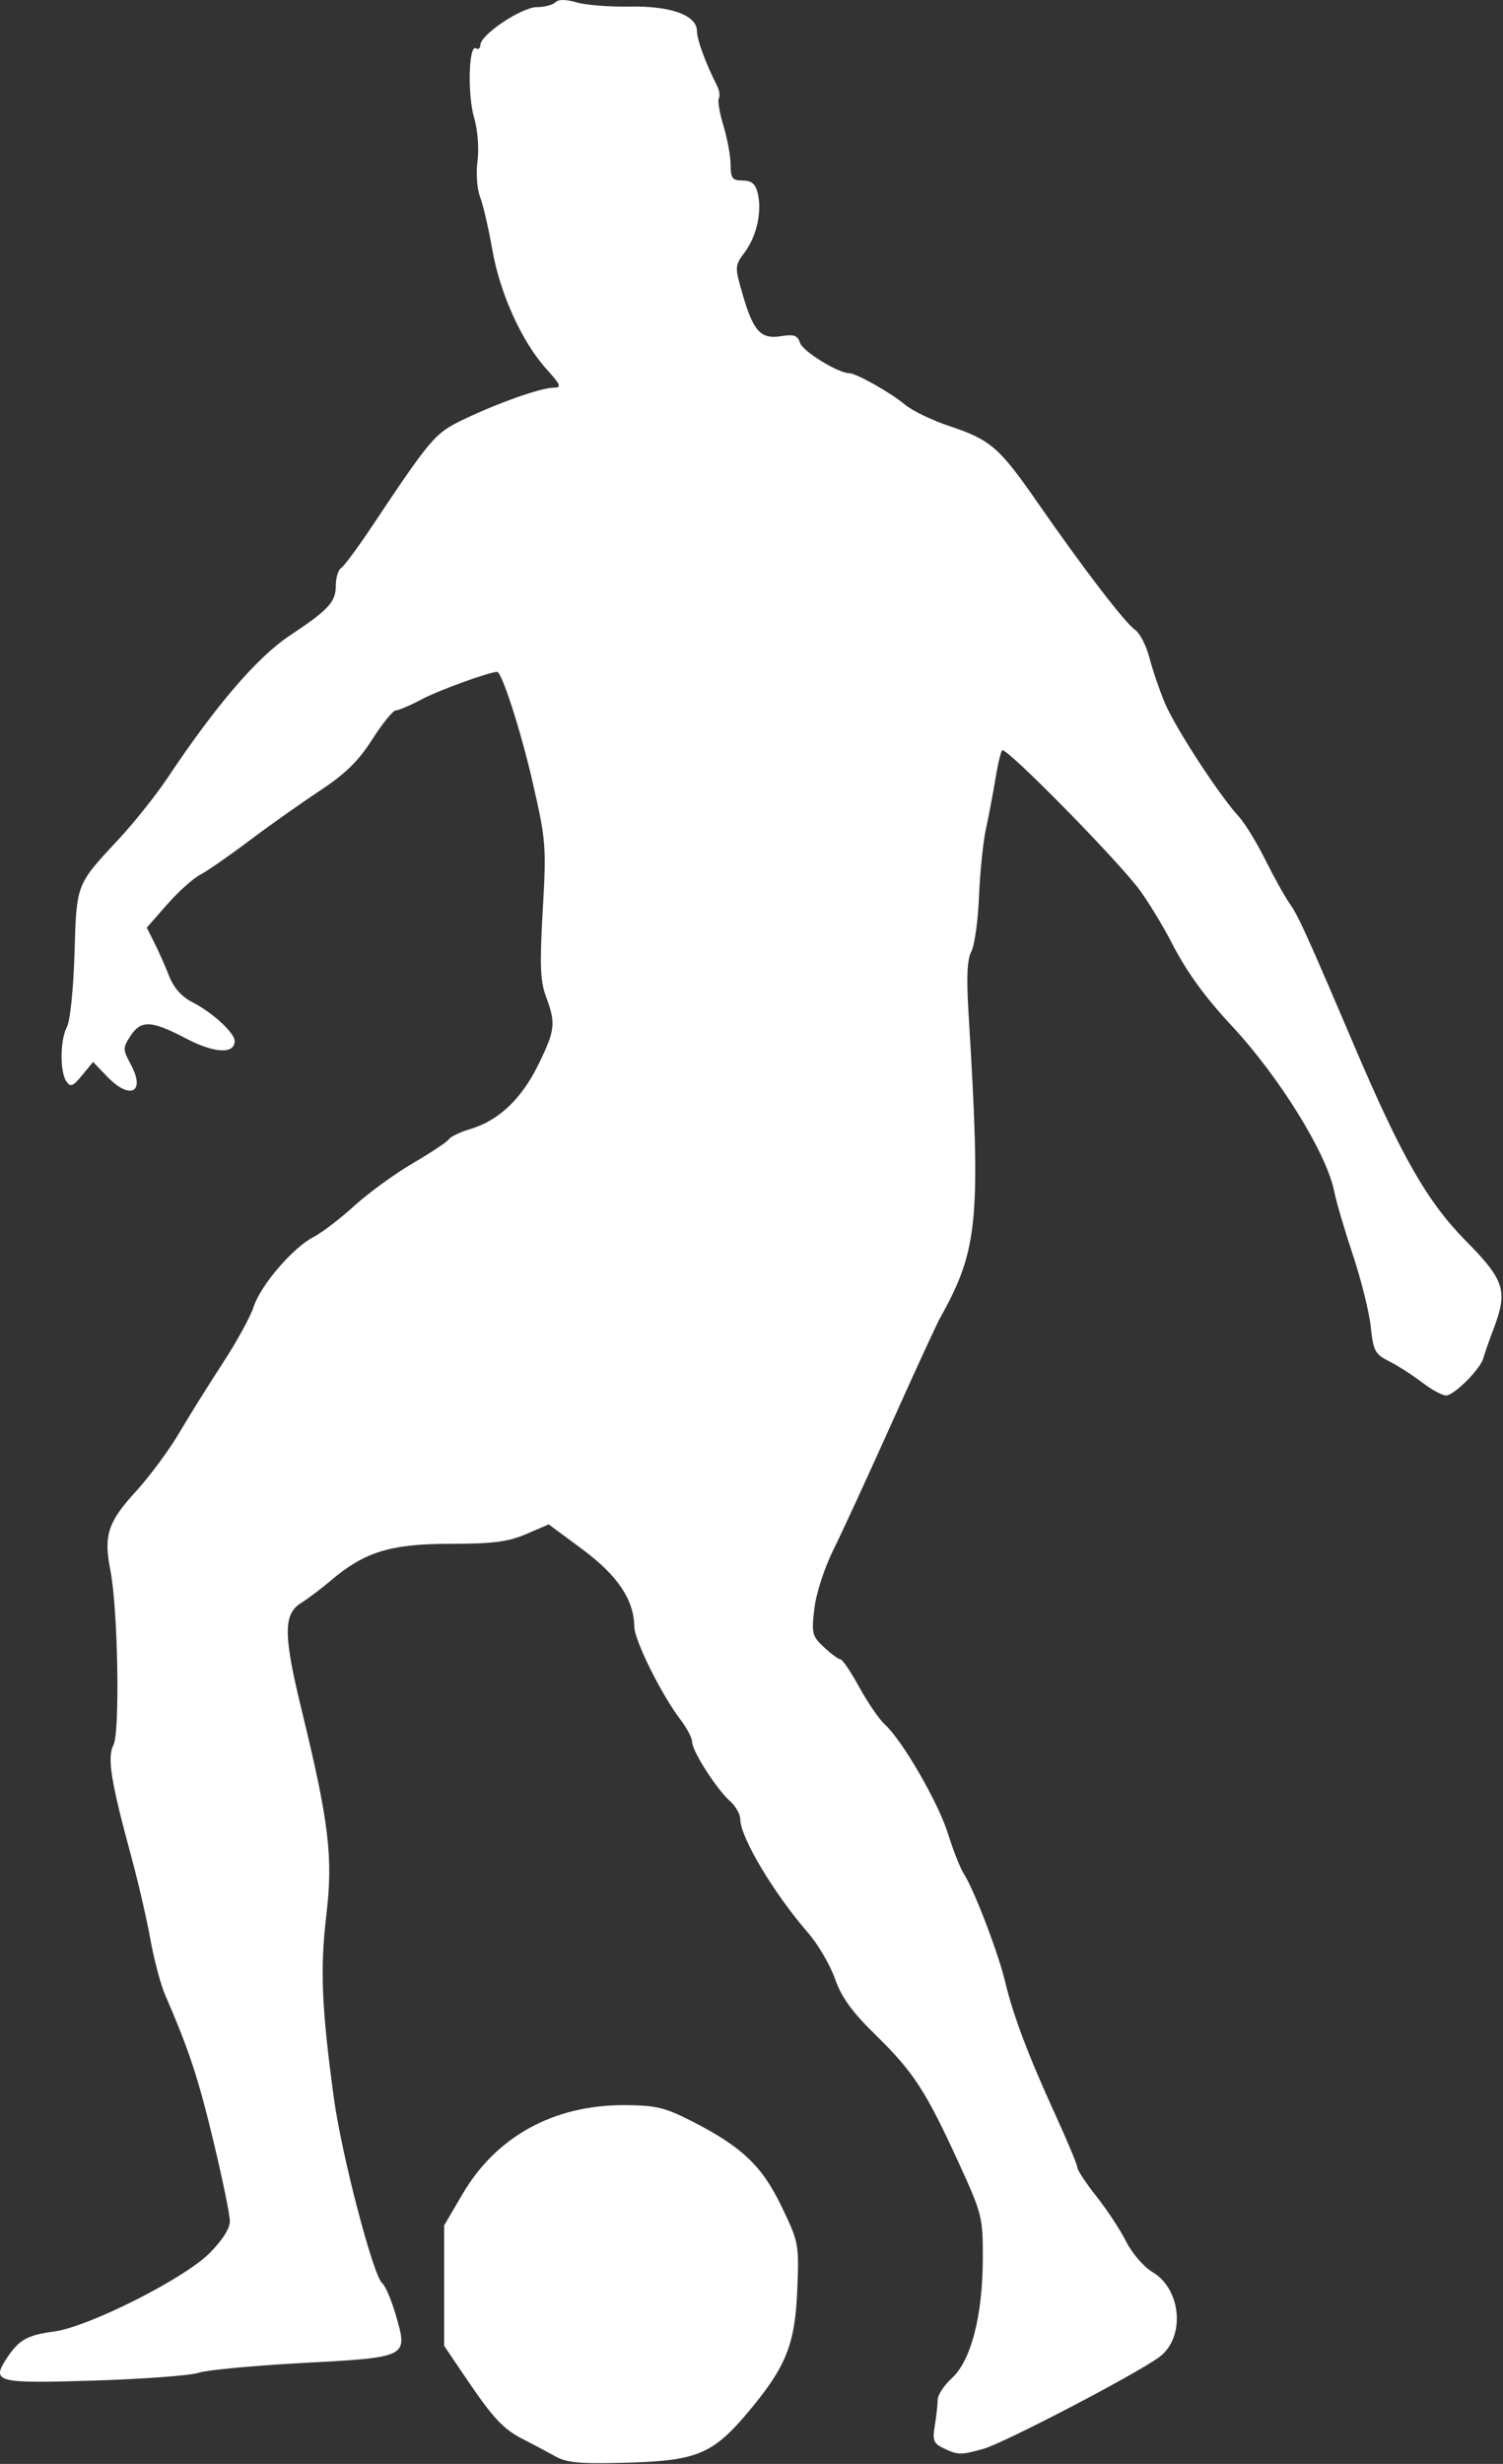 <?xml version="1.0" encoding="UTF-8" standalone="no"?>
<!-- Created with Inkscape (http://www.inkscape.org/) -->

<svg
   id="svg3406"
   version="1.1"
   inkscape:version="1.2.2 (b0a8486541, 2022-12-01)"
   width="390.154"
   height="639.359"
   viewBox="0 0 390.154 639.359"
   sodipodi:docname="silhouette-football-04.svg"
   xmlns:inkscape="http://www.inkscape.org/namespaces/inkscape"
   xmlns:sodipodi="http://sodipodi.sourceforge.net/DTD/sodipodi-0.dtd"
   xmlns="http://www.w3.org/2000/svg"
   xmlns:svg="http://www.w3.org/2000/svg"
   xmlns:rdf="http://www.w3.org/1999/02/22-rdf-syntax-ns#"
   xmlns:cc="http://creativecommons.org/ns#"
   xmlns:dc="http://purl.org/dc/elements/1.1/">
  <rect x="0" y="0" width="390.154" height="639.359" fill="#333333" stroke="none"/>
  <title
     id="title3340">Silhouette Football 04</title>
  <defs
     id="defs3410" />
  <sodipodi:namedview
     pagecolor="#ffffff"
     bordercolor="#666666"
     borderopacity="1"
     objecttolerance="10"
     gridtolerance="10"
     guidetolerance="10"
     inkscape:pageopacity="0"
     inkscape:pageshadow="2"
     inkscape:window-width="1916"
     inkscape:window-height="1026"
     id="namedview3408"
     showgrid="false"
     fit-margin-top="0"
     fit-margin-left="0"
     fit-margin-right="0"
     fit-margin-bottom="0"
     inkscape:zoom="0.8828125"
     inkscape:cx="-30.017699"
     inkscape:cy="323.9646"
     inkscape:window-x="0"
     inkscape:window-y="0"
     inkscape:window-maximized="1"
     inkscape:current-layer="svg3406"
     inkscape:showpageshadow="2"
     inkscape:pagecheckerboard="0"
     inkscape:deskcolor="#d1d1d1" />
  <g
     id="g3416"
     transform="translate(-0.33,-0.655)">
    <path
       style="fill:#ffffff"
       d="m 144.375,638.007 c -2.062,-1.161 -5.719,-3.106 -8.125,-4.32 -5.25,-2.65 -7.902,-5.487 -15.134,-16.187 l -5.491,-8.125 0,-15.625 0,-15.625 4.769,-8.134 c 8.783,-14.979 23.715,-23.16 42.106,-23.071 8.113,0.039 10.469,0.606 17.5,4.208 13.009,6.665 18.15,11.569 23.255,22.183 4.413,9.174 4.515,9.717 4.034,21.488 -0.58,14.197 -2.868,19.937 -12.58,31.56 -9.265,11.088 -13.403,12.836 -31.584,13.342 -12.313,0.343 -15.672,0.039 -18.75,-1.694 z m 100.814,-2.088 c -2.515,-1.209 -2.831,-2.049 -2.201,-5.853 0.404,-2.443 0.741,-5.457 0.749,-6.699 0.007,-1.242 1.678,-3.778 3.712,-5.636 4.937,-4.51 7.95,-16.132 7.999,-30.856 0.036,-10.901 -0.159,-11.679 -6.297,-25.086 -8.488,-18.542 -11.692,-23.468 -21.485,-33.039 -6.168,-6.028 -8.902,-9.804 -10.595,-14.631 -1.255,-3.578 -4.383,-8.922 -6.95,-11.875 C 201.209,491.993 192.5,477.413 192.5,472.744 c 0,-1.296 -1.21,-3.428 -2.689,-4.737 C 186.33,464.924 180,455.039 180,452.686 c 0,-1.004 -1.355,-3.601 -3.011,-5.772 -4.978,-6.527 -11.987,-20.645 -12.016,-24.205 -0.057,-6.88 -4.331,-13.246 -13.413,-19.979 l -8.782,-6.51 -5.868,2.515 c -4.704,2.016 -8.636,2.518 -19.827,2.527 -15.405,0.013 -22.152,2.101 -30.916,9.566 -2.361,2.011 -5.84,4.629 -7.731,5.818 -4.587,2.884 -4.547,8.311 0.206,27.794 7.088,29.05 8.185,38.153 6.403,53.138 -1.656,13.929 -1.247,23.953 1.939,47.422 2.002,14.752 10.214,46.212 12.561,48.125 0.843,0.688 2.473,4.547 3.622,8.576 3.047,10.686 3.127,10.647 -24.512,12.139 -12.668,0.684 -24.719,1.822 -26.782,2.529 -2.062,0.707 -14.212,1.615 -26.999,2.018 -25.36,0.799 -26.838,0.436 -22.89,-5.631 3.212,-4.936 5.351,-6.164 12.358,-7.093 C 23.268,604.482 47.988,592.042 54.688,585.362 58.023,582.037 60,578.937 60,577.032 c 0,-1.668 -1.943,-11.105 -4.317,-20.97 -3.925,-16.309 -6.284,-23.439 -12.505,-37.796 -1.158,-2.673 -2.873,-9.142 -3.812,-14.375 -0.939,-5.234 -3.16,-14.859 -4.937,-21.39 -5.328,-19.585 -6.325,-25.821 -4.645,-29.049 1.727,-3.318 1.159,-35.417 -0.802,-45.326 -1.787,-9.026 -0.661,-12.511 6.603,-20.437 3.56,-3.885 8.624,-10.719 11.253,-15.188 2.629,-4.469 7.721,-12.625 11.316,-18.125 3.595,-5.5 7.196,-12.062 8.003,-14.582 1.785,-5.576 10.199,-15.392 15.548,-18.14 2.156,-1.107 6.923,-4.749 10.594,-8.093 3.671,-3.344 10.534,-8.334 15.25,-11.089 4.717,-2.755 8.909,-5.547 9.316,-6.205 0.407,-0.658 2.934,-1.854 5.617,-2.658 7.284,-2.182 13.198,-7.769 17.522,-16.552 4.446,-9.03 4.658,-10.827 2.092,-17.687 -1.53,-4.091 -1.691,-8.203 -0.877,-22.5 0.957,-16.808 0.849,-18.131 -2.745,-33.744 C 135.517,190.279 130.581,175 129.388,175 c -1.962,0 -15.198,4.791 -19.378,7.014 C 106.922,183.656 103.801,185 103.075,185 c -0.726,0 -3.472,3.378 -6.102,7.507 -3.592,5.639 -6.999,8.97 -13.69,13.385 C 78.383,209.125 70.156,214.95 65,218.837 c -5.156,3.886 -10.874,7.847 -12.707,8.802 -1.833,0.955 -5.703,4.437 -8.6,7.738 l -5.268,6.001 2.016,3.999 c 1.109,2.199 2.825,6.071 3.814,8.603 1.164,2.98 3.266,5.346 5.959,6.705 5.121,2.585 11.036,7.993 11.036,10.09 0,3.484 -5.275,3.213 -12.645,-0.65 -9.004,-4.72 -11.667,-4.836 -14.422,-0.632 -2.006,3.062 -2,3.475 0.111,7.394 3.912,7.265 -0.214,9.329 -6.186,3.096 l -3.61,-3.768 -2.844,3.456 c -2.402,2.918 -3.041,3.164 -4.105,1.581 -1.721,-2.56 -1.623,-10.811 0.169,-14.145 0.82,-1.526 1.68,-9.897 1.95,-18.98 0.542,-18.255 0.368,-17.802 11.411,-29.638 4.035,-4.324 9.802,-11.562 12.816,-16.084 12.501,-18.753 23.242,-31.243 31.681,-36.842 C 85.575,158.926 87.5,156.848 87.5,152.686 c 0,-2.084 0.616,-4.169 1.368,-4.634 0.753,-0.465 4.268,-5.191 7.812,-10.502 15.704,-23.53 16.543,-24.507 24.179,-28.146 9.043,-4.31 19.996,-8.154 23.231,-8.154 2.104,0 1.835,-0.68 -1.902,-4.817 -6.384,-7.067 -12.067,-19.577 -14.049,-30.925 -0.954,-5.464 -2.379,-11.611 -3.167,-13.659 -0.805,-2.092 -1.108,-6.221 -0.691,-9.424 0.428,-3.292 0.055,-8.045 -0.884,-11.25 -1.743,-5.953 -1.397,-19.13 0.472,-17.975 0.621,0.384 1.151,-0.038 1.178,-0.938 C 125.128,9.606 135.792,2.5 139.697,2.5 c 1.954,0 4.11,-0.557 4.79,-1.238 0.817,-0.817 2.708,-0.809 5.562,0.023 2.379,0.693 8.573,1.179 13.766,1.078 10.68,-0.206 17.434,2.264 17.434,6.376 0,2.206 2.272,8.383 5.195,14.124 0.627,1.231 0.847,2.713 0.488,3.292 -0.358,0.58 0.179,3.791 1.194,7.137 1.015,3.346 1.851,7.911 1.859,10.145 0.011,3.488 0.452,4.062 3.115,4.062 2.283,0 3.313,0.842 3.903,3.193 1.181,4.707 -0.205,11.166 -3.294,15.344 -2.678,3.622 -2.687,3.794 -0.603,11.009 2.775,9.606 4.705,11.7 9.995,10.841 3.343,-0.542 4.287,-0.205 4.91,1.758 0.691,2.178 9.92,7.856 12.768,7.856 1.805,0 10.781,5.062 14.49,8.171 1.868,1.566 7.04,4.06 11.495,5.542 10.694,3.559 12.975,5.535 22.878,19.818 11.773,16.981 22.658,31.187 25.335,33.062 1.251,0.876 2.919,4.11 3.708,7.187 0.789,3.077 2.593,8.371 4.009,11.764 2.652,6.356 14.085,23.923 19.169,29.455 1.58,1.719 4.69,6.781 6.912,11.25 2.222,4.469 5.085,9.605 6.361,11.413 2.217,3.141 4.456,8.076 16.803,37.029 12.164,28.523 18.909,40.318 28.788,50.336 10.26,10.404 11.087,13.037 7.26,23.097 -1.046,2.75 -2.225,6.125 -2.619,7.5 -0.785,2.736 -7,9.066 -9.454,9.629 -0.847,0.194 -3.665,-1.269 -6.263,-3.251 -2.598,-1.982 -6.535,-4.509 -8.75,-5.616 -3.628,-1.813 -4.097,-2.692 -4.735,-8.887 -0.39,-3.781 -2.489,-12.219 -4.664,-18.75 -2.175,-6.531 -4.33,-13.844 -4.787,-16.25 -1.866,-9.814 -14.215,-29.816 -26.625,-43.125 -7.077,-7.59 -11.903,-14.284 -15.77,-21.875 -1.927,-3.781 -5.507,-9.688 -7.956,-13.125 -5.163,-7.246 -34.896,-37.508 -35.882,-36.522 -0.365,0.365 -1.151,3.67 -1.747,7.343 -0.595,3.673 -1.697,9.491 -2.448,12.929 -0.751,3.438 -1.572,11.383 -1.823,17.656 -0.251,6.273 -1.147,12.695 -1.989,14.269 -1.092,2.041 -1.3,6.664 -0.725,16.094 3.261,53.434 2.538,61.241 -7.308,78.856 -0.961,1.719 -6.661,14.094 -12.667,27.5 -6.006,13.406 -12.791,28.141 -15.078,32.744 -2.357,4.744 -4.511,11.38 -4.975,15.321 -0.758,6.451 -0.575,7.178 2.545,10.069 1.849,1.714 3.766,3.116 4.26,3.116 0.493,0 2.695,3.27 4.892,7.267 2.197,3.997 5.173,8.333 6.612,9.635 4.537,4.106 13.888,20.293 16.415,28.416 1.336,4.294 3.176,8.948 4.09,10.343 2.593,3.96 8.934,20.51 10.684,27.885 2.081,8.772 6.042,19.267 13.049,34.579 3.146,6.875 5.726,13.062 5.733,13.75 0.006,0.688 2.244,4.062 4.971,7.5 2.727,3.438 6.198,8.717 7.712,11.733 1.519,3.025 4.572,6.556 6.81,7.877 7.567,4.465 8.571,17.029 1.762,22.063 -5.929,4.383 -40.364,22.348 -45.63,23.804 -5.969,1.651 -6.644,1.639 -10.436,-0.184 z"
       id="path3430"
       inkscape:connector-curvature="0" />
  </g>
</svg>
